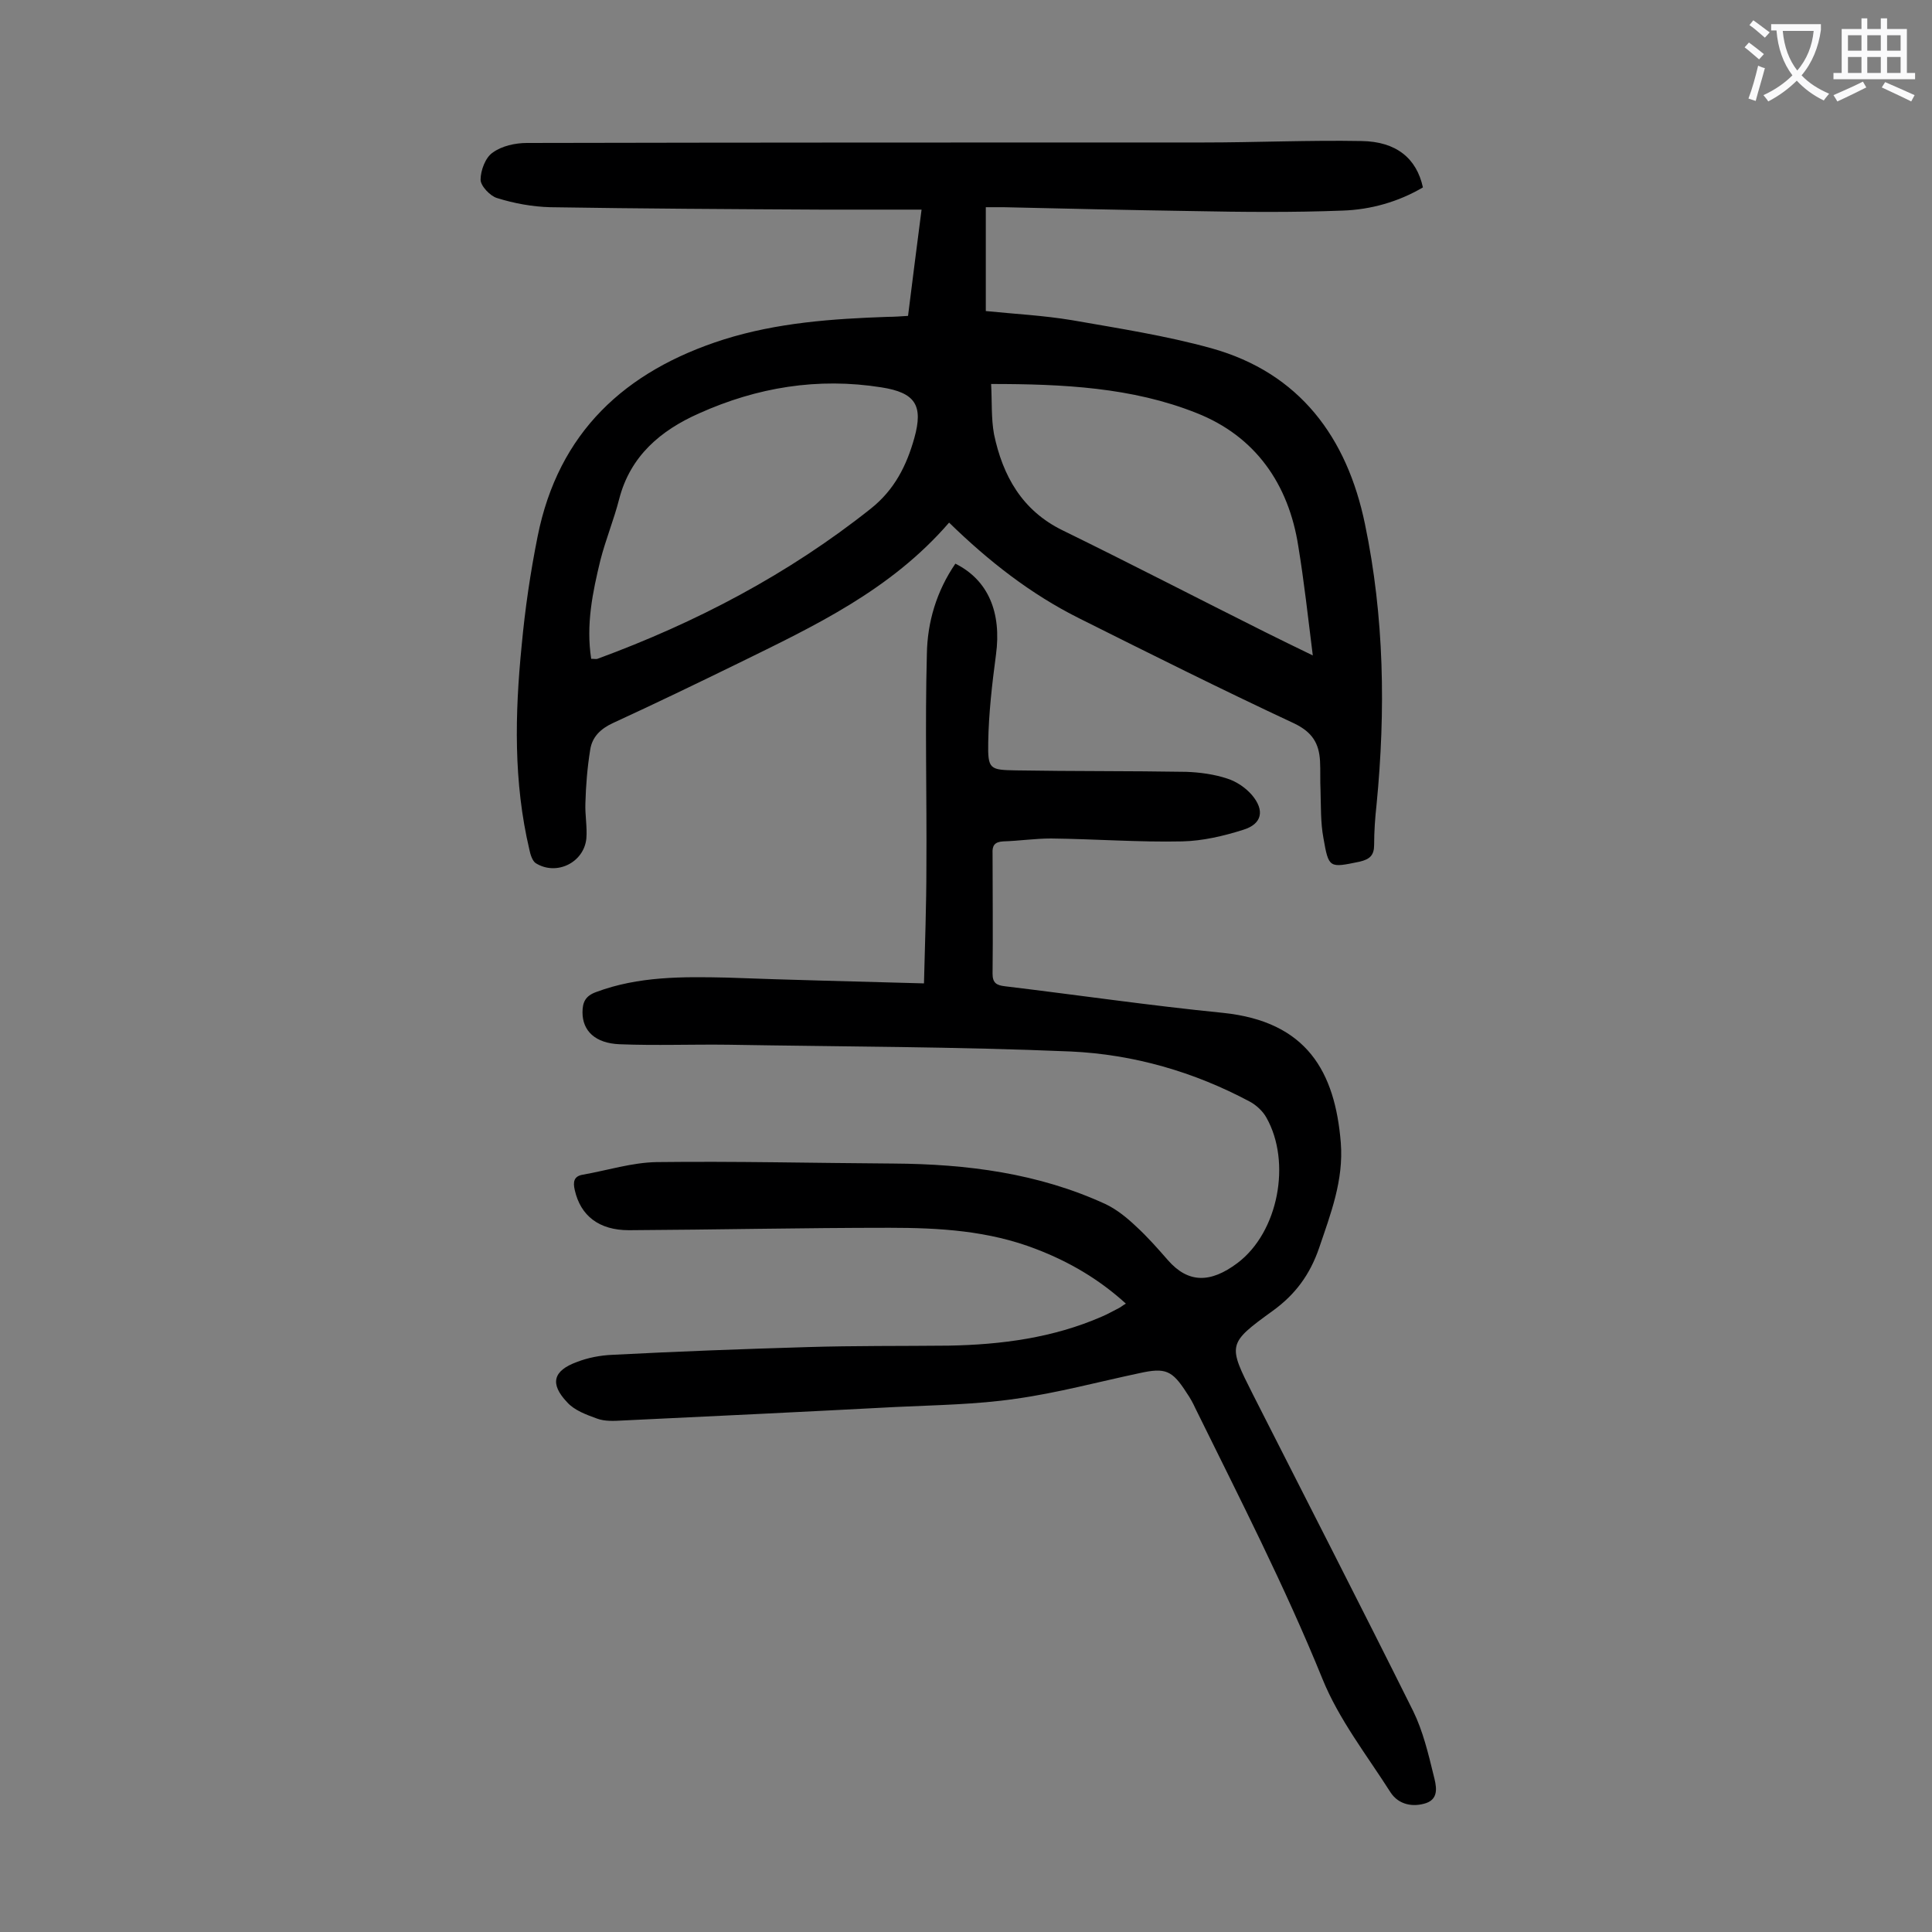 <svg enable-background="new 0 0 400 400" viewBox="0 0 400 400" xmlns="http://www.w3.org/2000/svg"><rect x="0" y="0" width="400" height="400" fill="#808080" stroke="none"/><path d="m196.5 108.2c-12.1 14-27.9 21.4-43.6 29.1-8.6 4.2-17.3 8.4-26 12.4-2.6 1.2-4.3 2.9-4.7 5.5-.6 3.7-.9 7.4-1 11.1-.1 2.4.4 4.9.2 7.3-.5 5-6.2 7.8-10.5 5.1-.7-.5-1.1-1.8-1.3-2.8-3.3-14-3-28.1-1.6-42.2.7-7.6 1.8-15.1 3.3-22.6 4.3-21.6 18.1-34.3 38.5-40.8 11.1-3.5 22.5-4.3 34-4.7 1.3 0 2.6-.1 4.2-.2.9-7.2 1.8-14.3 2.8-22-7.2 0-14 0-20.8 0-18.7-.1-37.4-.2-56.1-.5-3.7-.1-7.5-.8-11-1.9-1.4-.4-3.4-2.5-3.4-3.8 0-1.9 1-4.6 2.5-5.6 1.9-1.4 4.7-2 7.1-2 46.7-.1 93.3-.1 140-.1 10.9 0 21.9-.5 32.8-.3 7.2.1 11.4 3.6 12.7 9.6-5.1 3-10.8 4.6-16.6 4.8-10.4.4-20.7.3-31.1.1-13-.2-26.1-.5-39.1-.8-1.2 0-2.4 0-3.7 0v21.5c5.9.6 11.9.9 17.9 1.9 9.7 1.7 19.4 3.2 28.8 5.8 18.3 5.1 28.1 18.5 31.8 36.4 4 19.2 4.3 38.6 2.4 58.1-.3 2.7-.5 5.5-.5 8.3 0 2.2-.9 3-3 3.5-6.3 1.3-6.4 1.4-7.5-4.9-.6-3.2-.5-6.6-.6-9.9-.1-2 0-4-.1-6-.2-3.7-1.6-6-5.3-7.8-15-7-29.8-14.4-44.6-21.8-10-5-18.7-11.8-26.9-19.8zm-74.1 28.2c.7 0 1 .1 1.3 0 20.4-7.5 39.5-17.5 56.6-31.1 4.9-3.9 7.4-8.9 9-14.6 1.9-6.8.2-9.4-6.8-10.5-13.2-2.1-25.8 0-37.8 5.4-7.9 3.5-14.2 8.8-16.5 17.7-1.1 4.3-2.8 8.4-3.9 12.7-1.6 6.6-3 13.3-1.9 20.4zm82.8-56.9c.2 3.7 0 7.1.6 10.4 1.8 8.6 5.8 15.8 14.2 19.9 14.1 6.9 28 14.1 42 21.1 3 1.5 6.1 3 9.8 4.8-1-8-1.8-15.3-3-22.6-2-12.9-8.9-22.8-21.1-27.6-13.3-5.3-27.6-6-42.5-6z" fill="#000001"/><path d="m191.3 203.6c.2-8.1.5-16.1.5-24.1.1-14.7-.3-29.4.1-44.1.1-6.6 2-13 5.9-18.7 6.8 3.4 9.6 10.1 8.4 18.9-.8 6-1.5 12.1-1.6 18.1-.1 5.6.3 5.7 5.8 5.8 11.7.2 23.4.1 35.2.3 2.8.1 5.8.5 8.5 1.4 1.9.6 3.8 1.9 5.1 3.4 2.7 3.2 2.1 6-1.8 7.2-4.1 1.3-8.4 2.3-12.6 2.4-9 .2-18.1-.5-27.2-.6-3.3 0-6.6.5-9.9.6-1.8.1-2.3.9-2.2 2.5 0 8.3.1 16.6 0 24.9 0 1.9.8 2.4 2.6 2.6 15 1.8 30 4 45.1 5.5 17.4 1.8 23.2 12.2 24.4 26.9.6 7.8-2.1 14.7-4.5 21.8-1.9 5.5-4.9 9.6-9.6 13-9.4 6.8-9.3 7-4.1 17.3 11.1 21.9 22.3 43.7 33.2 65.6 2 4.1 3.1 8.7 4.2 13.2.5 2 1.3 4.8-1.5 5.8-2.7.9-5.7.4-7.4-2.2-4.9-7.7-10.7-15.1-14.1-23.5-7.8-19.2-17.2-37.5-26.3-56-.5-1.1-1.1-2.2-1.8-3.2-3-4.7-4.4-5.3-9.8-4.1-8.5 1.8-17 4.1-25.6 5.3-8.2 1.2-16.5 1.3-24.8 1.7-18.9 1-37.7 1.9-56.6 2.8-1.8.1-3.7.2-5.3-.4-2.2-.8-4.7-1.7-6.2-3.4-3.6-3.8-2.9-6.5 2-8.3 2.3-.9 4.9-1.4 7.4-1.5 13.5-.7 26.9-1.2 40.4-1.6 9.7-.3 19.5-.2 29.2-.3 10.9-.2 21.6-1.6 31.7-6 1.2-.5 2.4-1.2 3.6-1.8.4-.2.7-.5 1.4-.9-5.6-5.1-11.8-8.7-18.6-11.3-9.8-3.8-20-4.4-30.3-4.4-18 0-36 .4-54 .5-6.2 0-10-3-11.2-8.3-.4-1.7-.2-2.9 1.7-3.2 5.1-.9 10.1-2.5 15.2-2.6 16.4-.2 32.7.2 49.1.3 15.2.1 30 2 43.9 8.4 2.3 1.1 4.4 2.8 6.3 4.6 2.4 2.2 4.5 4.6 6.6 7 4.2 4.8 8.8 4.8 14.4.6 8.5-6.4 11.2-20.9 6-30.1-.7-1.3-2.1-2.6-3.4-3.3-11.6-6.2-24.1-9.8-37.1-10.4-23.6-1-47.3-1-70.9-1.4-7.5-.1-15 .2-22.5-.1-5.1-.2-7.7-2.8-7.7-6.6 0-2.1.6-3.4 2.8-4.2 8.8-3.3 18-3.2 27.1-3 13.2.5 26.8.8 40.8 1.2z" fill="#000001"/><g fill="#fafafb"><path d="m362.1 8.8c1.1.8 2.1 1.6 3.1 2.4l-1 1.1c-1.3-1.1-2.3-2-3-2.5zm1.9 4.8c.5.2.9.4 1.4.5-.6 2.3-1.3 4.5-1.9 6.8l-1.5-.5c.8-2.1 1.4-4.3 2-6.8zm-1-9.4c1.3.9 2.4 1.8 3.4 2.5l-1 1.1c-1.4-1.2-2.4-2.1-3.2-2.6zm3.7 2.2v-1.4h10.3v1.2c-.5 3.6-1.8 6.8-4 9.4 1.5 1.6 3.4 2.8 5.7 3.8-.3.4-.7.8-1.1 1.4-2.3-1.1-4.1-2.5-5.6-4.1-1.6 1.6-3.6 3.1-5.9 4.3-.3-.5-.7-.9-1-1.3 2.4-1.1 4.4-2.5 6-4.1-1.9-2.5-3-5.6-3.3-9.3h-1.1zm8.8 0h-6.4c.3 3.3 1.3 6 3 8.2 2-2.3 3.1-5.1 3.4-8.2z"/><path d="m385.3 3.8h1.3v2.2h2.8v-2.2h1.3v2.2h4.1v9.1h1.7v1.3h-16.9v-1.3h1.7v-9.1h4.1v-2.2zm.4 13.1.7 1.2c-1.8.9-3.8 1.9-6 2.9-.2-.4-.5-.8-.8-1.3 2.3-1 4.3-1.9 6.1-2.8zm-3.1-6.4h2.8v-3.2h-2.8zm0 4.6h2.8v-3.3h-2.8zm4-4.6h2.8v-3.2h-2.8zm0 4.6h2.8v-3.3h-2.8zm3.7 1.9c2.1.9 4.1 1.8 6.1 2.7l-.7 1.3c-2.2-1.1-4.2-2-6.1-2.9zm3.2-9.7h-2.8v3.2h2.8zm-2.8 7.8h2.8v-3.3h-2.8z"/></g></svg>